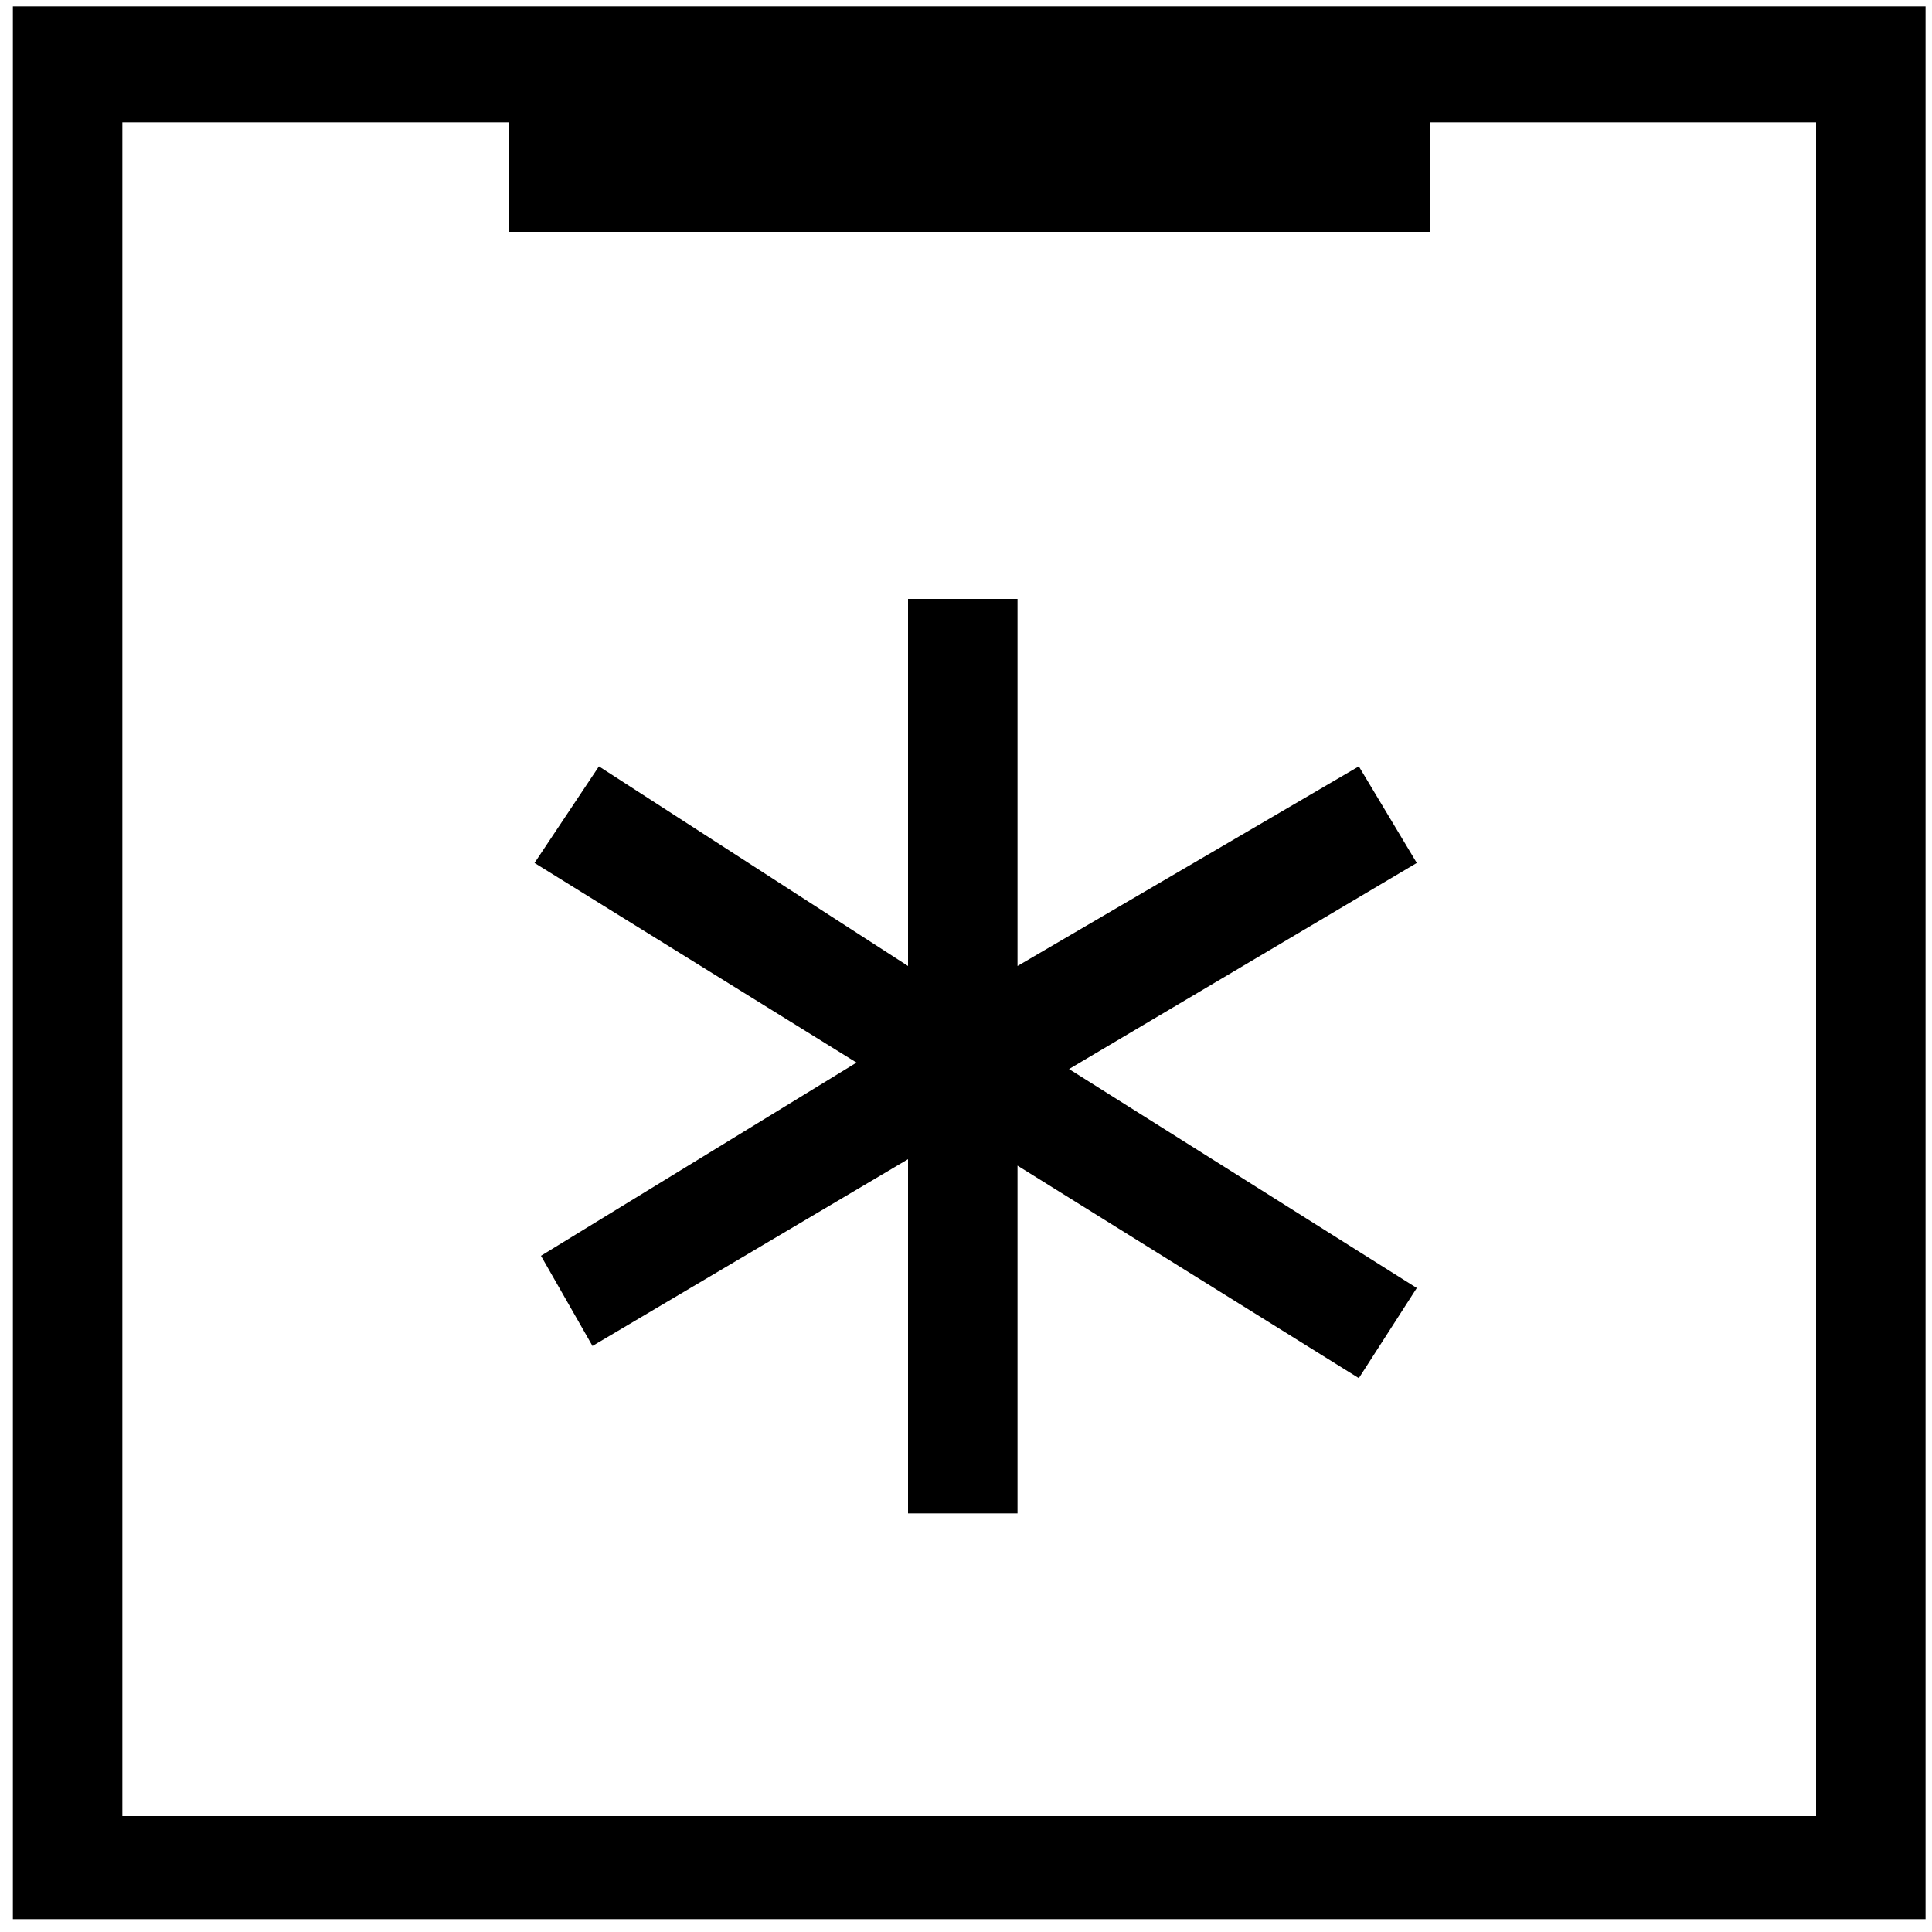 <?xml version="1.0" encoding="utf-8"?>
<!-- Generator: Adobe Illustrator 23.0.5, SVG Export Plug-In . SVG Version: 6.00 Build 0)  -->
<svg version="1.1" id="Layer_1" xmlns="http://www.w3.org/2000/svg" xmlns:xlink="http://www.w3.org/1999/xlink" x="0px" y="0px"
	 viewBox="0 0 30 30" style="enable-background:new 0 0 30 30;" xml:space="preserve">
<g>
	<path d="M0.2,0.1v29.7h29.7V0.1H0.2z M28.2,28.2H1.9V1.9h6v1.7h14.3V1.9h6V28.2z"/>
	<polygon points="22,13.4 21.1,11.9 15.8,15 15.8,9.3 14.1,9.3 14.1,15 9.3,11.9 8.3,13.4 13.3,16.5 8.4,19.5 9.2,20.9 14.1,18 
		14.1,23.5 15.8,23.5 15.8,18.1 21.1,21.4 22,20 16.6,16.6 	"/>
</g>
</svg>
